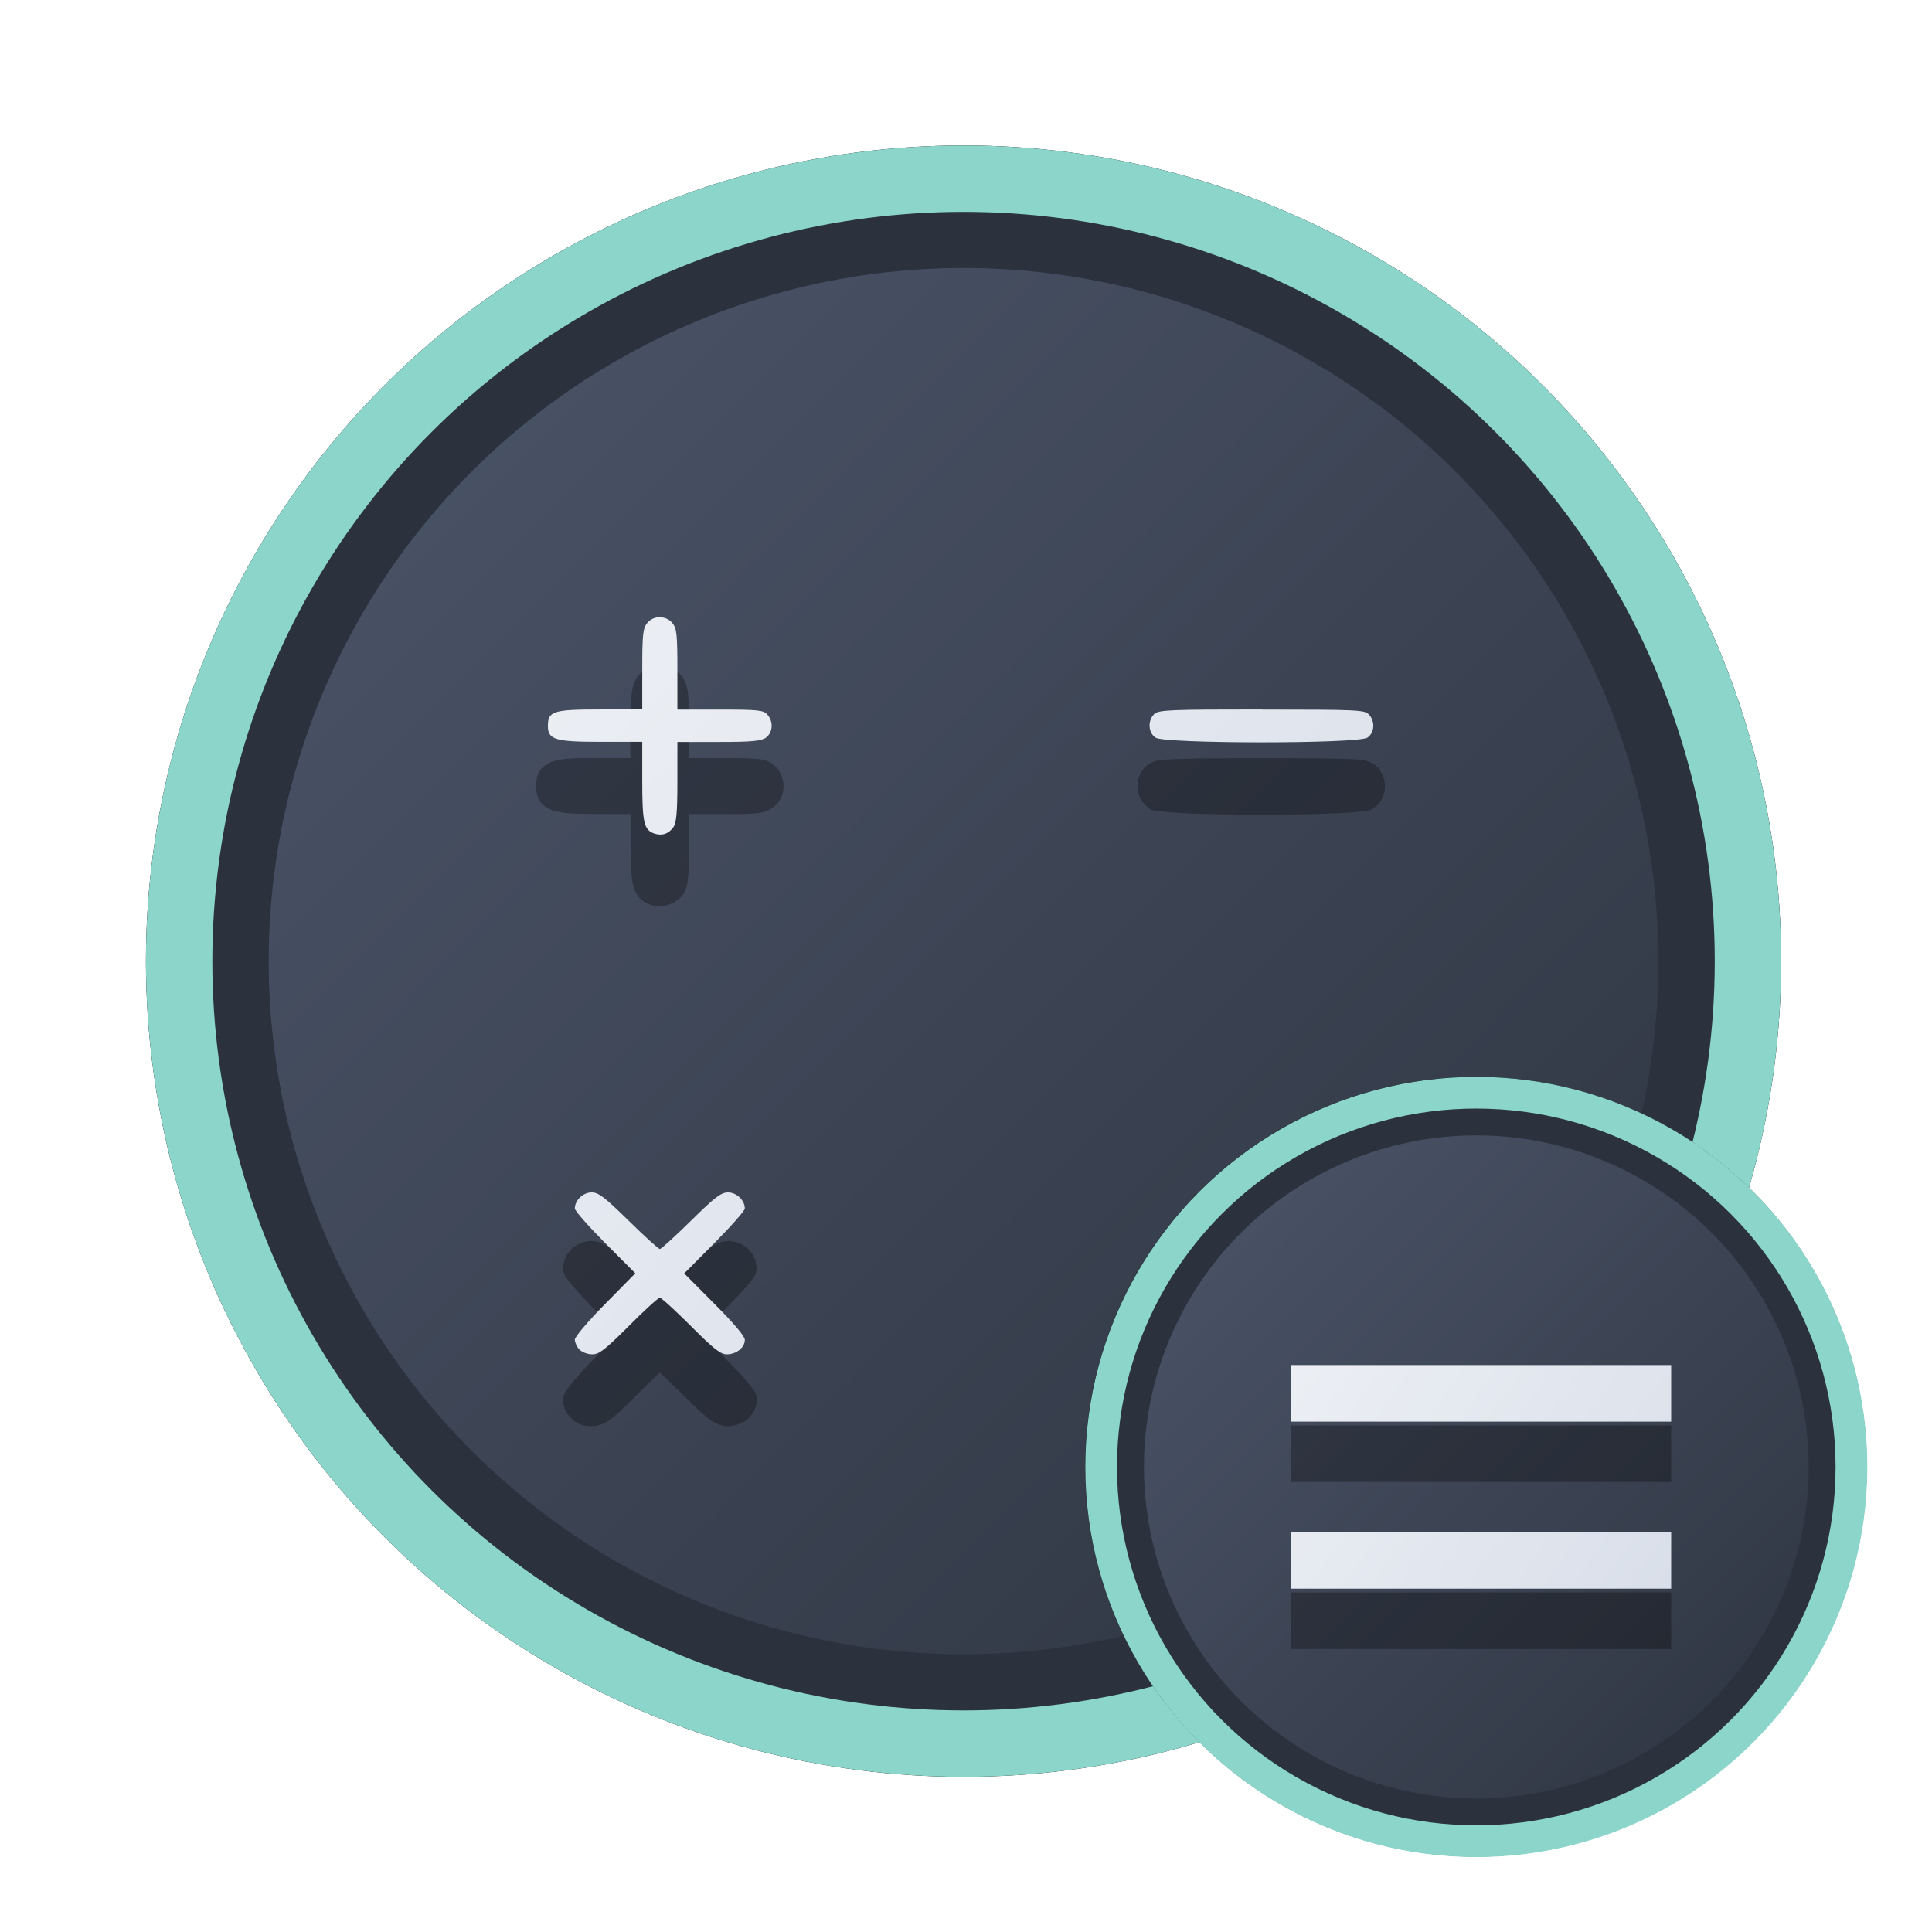 <?xml version="1.0" encoding="UTF-8" standalone="no"?>
<svg
   width="64"
   height="64"
   version="1.1"
   viewBox="0 0 16.933 16.933"
   id="svg7"
   sodipodi:docname="accessories-calculator.svg"
   inkscape:version="1.4 (e7c3feb100, 2024-10-09)"
   xmlns:inkscape="http://www.inkscape.org/namespaces/inkscape"
   xmlns:sodipodi="http://sodipodi.sourceforge.net/DTD/sodipodi-0.dtd"
   xmlns:xlink="http://www.w3.org/1999/xlink"
   xmlns="http://www.w3.org/2000/svg"
   xmlns:svg="http://www.w3.org/2000/svg"
   xmlns:rdf="http://www.w3.org/1999/02/22-rdf-syntax-ns#"
   xmlns:cc="http://creativecommons.org/ns#"
   xmlns:dc="http://purl.org/dc/elements/1.1/">
  <sodipodi:namedview
     id="namedview7"
     pagecolor="#9c4444"
     bordercolor="#000000"
     borderopacity="0.25"
     inkscape:showpageshadow="2"
     inkscape:pageopacity="0.0"
     inkscape:pagecheckerboard="0"
     inkscape:deskcolor="#d1d1d1"
     inkscape:zoom="4.3531261"
     inkscape:cx="36.295755"
     inkscape:cy="25.958357"
     inkscape:window-width="1280"
     inkscape:window-height="669"
     inkscape:window-x="180"
     inkscape:window-y="166"
     inkscape:window-maximized="0"
     inkscape:current-layer="svg7"
     showgrid="false" />
  <defs
     id="defs2">
    <linearGradient
       id="linearGradient1"
       inkscape:collect="always">
      <stop
         style="stop-color:#d8dee9;stop-opacity:1;"
         offset="0"
         id="stop1" />
      <stop
         style="stop-color:#eceff4;stop-opacity:1;"
         offset="1"
         id="stop2" />
    </linearGradient>
    <linearGradient
       inkscape:collect="always"
       id="linearGradient1134">
      <stop
         style="stop-color:#2e3440;stop-opacity:1;"
         offset="0"
         id="stop1130" />
      <stop
         style="stop-color:#4c566a;stop-opacity:1;"
         offset="1"
         id="stop1132" />
    </linearGradient>
    <filter
       style="color-interpolation-filters:sRGB;"
       inkscape:label="Blur"
       id="filter3"
       x="-0.108"
       y="-0.109"
       width="1.217"
       height="1.217">
      <feGaussianBlur
         stdDeviation="0.5 0.5"
         result="blur"
         id="feGaussianBlur3" />
    </filter>
    <linearGradient
       inkscape:collect="always"
       xlink:href="#linearGradient1134"
       id="linearGradient4"
       x1="14.388"
       y1="14.44"
       x2="2.287"
       y2="2.364"
       gradientUnits="userSpaceOnUse" />
    <filter
       style="color-interpolation-filters:sRGB"
       inkscape:label="Blur"
       id="filter3-8"
       x="-0.108"
       y="-0.109"
       width="1.217"
       height="1.217">
      <feGaussianBlur
         stdDeviation="0.5 0.5"
         result="blur"
         id="feGaussianBlur3-7" />
    </filter>
    <linearGradient
       inkscape:collect="always"
       xlink:href="#linearGradient1134"
       id="linearGradient11"
       gradientUnits="userSpaceOnUse"
       x1="14.388"
       y1="14.44"
       x2="2.287"
       y2="2.364"
       gradientTransform="matrix(0.478,0,0,0.478,8.9,8.828)" />
    <linearGradient
       inkscape:collect="always"
       xlink:href="#linearGradient1"
       id="linearGradient6"
       x1="11.871"
       y1="11.861"
       x2="4.724"
       y2="5.418"
       gradientUnits="userSpaceOnUse" />
    <linearGradient
       inkscape:collect="always"
       xlink:href="#linearGradient1"
       id="linearGradient10"
       x1="14.72"
       y1="14.16"
       x2="11.364"
       y2="11.79"
       gradientUnits="userSpaceOnUse" />
  </defs>
  <ellipse
     style="opacity:1;fill:none;stroke:#000000;stroke-width:0.582;stroke-dasharray:none;stroke-opacity:1;filter:url(#filter3)"
     id="path1-5"
     cx="8.445"
     cy="8.424"
     rx="6.875"
     ry="6.858" />
  <ellipse
     style="opacity:1;fill:#2b323e;stroke-width:0.582;stroke-opacity:1;stroke:#8bd5ca;stroke-dasharray:none;fill-opacity:1"
     id="path1"
     cx="8.445"
     cy="8.424"
     rx="6.875"
     ry="6.858" />
  <ellipse
     style="fill:url(#linearGradient4);stroke:none;stroke-width:0.516;stroke-dasharray:none;stroke-opacity:1"
     id="path1-2"
     cx="8.445"
     cy="8.424"
     rx="6.09"
     ry="6.075" />
  <g
     id="path1-3-7"
     style="fill:#000000;fill-opacity:1;opacity:0.3"
     transform="translate(0,0.529)">
    <path
       style="fill:#000000;fill-opacity:1"
       d="m 5.783,5.409 c -0.041,0 -0.082,0.017 -0.111,0.052 -0.037,0.046 -0.043,0.101 -0.043,0.405 v 0.352 h -0.37 c -0.409,0 -0.457,0.015 -0.457,0.144 0,0.121 0.063,0.14 0.466,0.14 h 0.361 v 0.344 c 0,0.36 0.015,0.426 0.101,0.458 0.069,0.025 0.129,0.006 0.171,-0.053 C 5.928,7.213 5.937,7.121 5.937,6.852 V 6.503 h 0.361 c 0.289,0 0.372,-0.008 0.414,-0.037 C 6.774,6.422 6.781,6.324 6.725,6.262 6.69,6.224 6.644,6.219 6.311,6.219 H 5.937 V 5.867 c 0,-0.305 -0.006,-0.36 -0.043,-0.405 -0.028,-0.035 -0.07,-0.052 -0.111,-0.052 z m 5.277,0.809 c -0.803,0 -0.903,0.004 -0.942,0.039 -0.06,0.055 -0.056,0.162 0.009,0.208 0.079,0.055 1.779,0.055 1.858,0 0.063,-0.044 0.069,-0.142 0.013,-0.203 -0.037,-0.04 -0.097,-0.043 -0.938,-0.043 z M 5.185,10.451 c -0.075,0 -0.147,0.069 -0.147,0.141 0,0.02 0.119,0.155 0.265,0.302 l 0.265,0.266 -0.265,0.269 c -0.146,0.148 -0.265,0.288 -0.265,0.312 0,0.024 0.017,0.063 0.039,0.086 0.022,0.024 0.072,0.043 0.113,0.043 0.062,0 0.112,-0.039 0.321,-0.248 0.136,-0.137 0.258,-0.248 0.272,-0.248 0.013,0 0.136,0.112 0.272,0.248 0.202,0.203 0.26,0.248 0.317,0.248 0.083,0 0.156,-0.06 0.156,-0.127 0,-0.031 -0.098,-0.147 -0.266,-0.315 L 5.997,11.161 6.262,10.894 c 0.146,-0.147 0.266,-0.283 0.266,-0.302 0,-0.072 -0.072,-0.141 -0.147,-0.141 -0.061,0 -0.115,0.041 -0.325,0.248 -0.139,0.137 -0.261,0.248 -0.273,0.248 -0.012,0 -0.134,-0.112 -0.273,-0.248 C 5.299,10.492 5.246,10.451 5.185,10.451 Z"
       id="path2-9" />
    <path
       style="fill:#000000;fill-opacity:1"
       d="m 5.783,5.307 c -0.07,0 -0.143,0.03 -0.191,0.09 -0.03,0.036 -0.05,0.093 -0.057,0.16 -0.007,0.067 -0.01,0.158 -0.01,0.311 V 6.115 H 5.258 c -0.206,0 -0.319,-2.669e-4 -0.412,0.029 -0.047,0.015 -0.096,0.046 -0.121,0.092 -0.025,0.045 -0.025,0.088 -0.025,0.127 0,0.039 0.003,0.085 0.031,0.129 0.028,0.044 0.076,0.07 0.123,0.084 0.094,0.028 0.211,0.029 0.414,0.029 h 0.258 v 0.242 c 0,0.181 0.003,0.288 0.021,0.373 0.009,0.042 0.025,0.082 0.053,0.115 0.027,0.033 0.064,0.053 0.096,0.064 0.103,0.038 0.228,-1.795e-4 0.291,-0.09 0.033,-0.047 0.039,-0.096 0.045,-0.164 0.006,-0.068 0.008,-0.159 0.008,-0.295 V 6.605 H 6.297 c 0.29,0 0.387,0.007 0.475,-0.055 0.119,-0.083 0.124,-0.253 0.029,-0.357 -0.016,-0.017 -0.042,-0.037 -0.07,-0.049 -0.028,-0.012 -0.056,-0.018 -0.09,-0.021 -0.068,-0.007 -0.163,-0.008 -0.33,-0.008 H 6.039 V 5.867 c 0,-0.153 -6.778e-4,-0.244 -0.008,-0.311 C 6.024,5.49 6.004,5.433 5.975,5.396 5.926,5.336 5.853,5.307 5.783,5.307 Z m 0,0.205 c 0.013,-1e-7 0.023,0.004 0.031,0.014 0.008,0.009 0.007,0.005 0.012,0.053 0.005,0.048 0.008,0.137 0.008,0.289 v 0.455 h 0.477 c 0.166,0 0.261,8.817e-4 0.309,0.006 0.02,0.002 0.026,0.003 0.029,0.004 3.63e-5,1.07e-5 -3.46e-5,0.002 0,0.002 0.014,0.018 0.011,0.042 0.004,0.047 0.003,-0.002 -0.069,0.02 -0.355,0.02 H 5.834 v 0.451 c 0,0.133 -0.003,0.223 -0.008,0.277 -0.005,0.055 -0.014,0.071 -0.008,0.062 -0.021,0.03 -0.018,0.028 -0.053,0.016 -0.012,-0.004 -0.008,-0.004 -0.008,-0.004 3.419e-4,4.111e-4 -0.005,-0.004 -0.01,-0.027 -0.01,-0.046 -0.016,-0.15 -0.016,-0.328 V 6.4 H 5.268 c -0.2,0 -0.317,-0.01 -0.355,-0.021 -0.019,-0.006 -0.012,-0.006 -0.008,0 0.004,0.006 0,0.006 0,-0.016 0,-0.026 0.005,-0.033 0.002,-0.027 -0.003,0.006 -0.014,0.009 0.002,0.004 0.033,-0.01 0.146,-0.018 0.35,-0.018 H 5.732 V 5.867 c 0,-0.152 7.405e-4,-0.241 0.006,-0.289 0.005,-0.048 0.006,-0.043 0.014,-0.053 0.008,-0.01 0.019,-0.014 0.031,-0.014 z m 5.275,0.604 c -0.4,4.7e-6 -0.625,0.002 -0.76,0.008 -0.067,0.003 -0.113,0.004 -0.15,0.012 -0.037,0.007 -0.074,0.024 -0.1,0.047 -0.112,0.102 -0.106,0.281 0.02,0.369 0.04,0.028 0.053,0.022 0.074,0.025 0.022,0.004 0.045,0.007 0.074,0.01 0.058,0.006 0.132,0.01 0.219,0.014 0.174,0.007 0.398,0.01 0.621,0.01 0.223,0 0.445,-0.003 0.619,-0.01 0.087,-0.004 0.161,-0.008 0.219,-0.014 0.029,-0.003 0.055,-0.006 0.076,-0.01 0.022,-0.004 0.032,0.003 0.072,-0.025 0.119,-0.083 0.126,-0.253 0.031,-0.357 -0.018,-0.02 -0.058,-0.045 -0.096,-0.055 -0.037,-0.009 -0.077,-0.013 -0.143,-0.016 -0.13,-0.006 -0.355,-0.008 -0.775,-0.008 -0.001,0 -9.25e-4,0 -0.002,0 z m 0.002,0.207 c 0.42,0 0.646,3.07e-4 0.766,0.006 0.055,0.003 0.083,0.007 0.096,0.01 0.009,0.015 0.009,0.03 0.004,0.037 -0.012,0.002 -0.029,0.004 -0.051,0.006 -0.051,0.005 -0.122,0.01 -0.207,0.014 -0.169,0.007 -0.39,0.01 -0.611,0.01 -0.221,0 -0.444,-0.003 -0.613,-0.01 -0.085,-0.003 -0.156,-0.009 -0.207,-0.014 -0.022,-0.002 -0.038,-0.004 -0.051,-0.006 -0.003,-0.008 -0.003,-0.028 0.002,-0.037 0.017,-0.003 0.056,-0.007 0.119,-0.01 0.126,-0.005 0.352,-0.006 0.754,-0.006 z M 5.186,10.348 c -0.138,0 -0.25,0.104 -0.25,0.244 0,6.14e-4 0.002,0.022 0.004,0.029 0.002,0.007 0.004,0.013 0.006,0.018 0.004,0.009 0.006,0.014 0.01,0.02 0.007,0.011 0.013,0.021 0.021,0.031 0.016,0.021 0.037,0.046 0.062,0.074 0.05,0.057 0.117,0.129 0.191,0.203 l 0.193,0.193 -0.193,0.195 c -0.075,0.076 -0.143,0.15 -0.193,0.209 -0.025,0.03 -0.046,0.055 -0.062,0.078 -0.008,0.011 -0.015,0.021 -0.021,0.033 -0.003,0.006 -0.006,0.013 -0.01,0.021 -0.002,0.004 -0.004,0.011 -0.006,0.018 -0.002,0.007 -0.002,0.025 -0.002,0.025 0,0.074 0.024,0.112 0.064,0.156 0.056,0.062 0.117,0.076 0.189,0.076 0.053,0 0.115,-0.024 0.17,-0.066 0.055,-0.043 0.12,-0.106 0.225,-0.211 0.067,-0.067 0.13,-0.13 0.178,-0.174 0.008,-0.008 0.012,-0.011 0.02,-0.018 0.008,0.007 0.013,0.009 0.021,0.018 0.048,0.043 0.113,0.107 0.18,0.174 0.102,0.102 0.168,0.164 0.223,0.207 0.055,0.043 0.11,0.07 0.166,0.07 0.132,0 0.26,-0.089 0.26,-0.23 0,-0.062 -0.02,-0.072 -0.035,-0.096 -0.016,-0.023 -0.034,-0.047 -0.059,-0.076 -0.048,-0.057 -0.119,-0.13 -0.203,-0.215 v -0.002 L 6.143,11.16 6.334,10.967 c 0.074,-0.075 0.143,-0.146 0.193,-0.203 0.025,-0.029 0.044,-0.053 0.061,-0.074 0.008,-0.011 0.017,-0.02 0.023,-0.031 0.003,-0.006 0.006,-0.011 0.01,-0.02 0.002,-0.004 0.004,-0.011 0.006,-0.018 0.002,-0.007 0.004,-0.029 0.004,-0.029 0,-0.14 -0.112,-0.244 -0.25,-0.244 -0.053,0 -0.112,0.026 -0.168,0.068 -0.056,0.043 -0.123,0.106 -0.229,0.211 -0.068,0.067 -0.134,0.128 -0.182,0.172 -0.008,0.008 -0.012,0.011 -0.02,0.018 -0.007,-0.006 -0.011,-0.01 -0.02,-0.018 C 5.716,10.755 5.651,10.694 5.582,10.627 5.476,10.523 5.409,10.459 5.354,10.416 5.298,10.373 5.239,10.348 5.186,10.348 Z m 0,0.207 c 0.008,0 0.004,-0.004 0.043,0.025 0.039,0.03 0.104,0.09 0.209,0.193 0.07,0.069 0.137,0.131 0.188,0.178 0.025,0.023 0.047,0.042 0.064,0.057 0.009,0.007 0.017,0.013 0.025,0.02 0.004,0.003 0.008,0.006 0.016,0.01 0.004,0.002 0.015,0.006 0.016,0.006 2.882e-4,1.08e-4 0.013,0.006 0.014,0.006 2.349e-4,5.4e-5 0.023,0.002 0.023,0.002 1.81e-4,0 0.023,-0.002 0.023,-0.002 2.349e-4,-5.4e-5 0.013,-0.006 0.014,-0.006 5.763e-4,-2.16e-4 0.012,-0.004 0.016,-0.006 0.007,-0.004 0.011,-0.007 0.016,-0.01 0.009,-0.006 0.017,-0.012 0.025,-0.02 0.018,-0.015 0.039,-0.033 0.064,-0.057 0.051,-0.046 0.117,-0.109 0.188,-0.178 0.105,-0.103 0.168,-0.164 0.207,-0.193 0.039,-0.03 0.037,-0.025 0.045,-0.025 0.009,0 0.019,0.014 0.029,0.025 -0.011,0.013 -0.02,0.027 -0.037,0.047 -0.046,0.053 -0.112,0.123 -0.184,0.195 L 5.852,11.16 6.189,11.5 c 0.083,0.083 0.147,0.153 0.189,0.203 0.016,0.019 0.026,0.031 0.035,0.043 -0.005,0.004 -0.015,0.021 -0.043,0.021 -0.001,0 -1.804e-4,0.003 -0.039,-0.027 -0.039,-0.03 -0.105,-0.091 -0.205,-0.191 -0.069,-0.069 -0.134,-0.131 -0.186,-0.178 -0.026,-0.023 -0.046,-0.044 -0.064,-0.059 -0.009,-0.007 -0.018,-0.013 -0.027,-0.02 -0.005,-0.003 -0.008,-0.006 -0.016,-0.01 -0.004,-0.002 -0.015,-0.008 -0.016,-0.008 -6.313e-4,-2.16e-4 -0.035,-0.006 -0.035,-0.006 -4.209e-4,0 -0.035,0.006 -0.035,0.006 -6.305e-4,2.16e-4 -0.012,0.006 -0.016,0.008 -0.008,0.004 -0.013,0.007 -0.018,0.01 -0.009,0.006 -0.016,0.012 -0.025,0.02 -0.018,0.015 -0.041,0.035 -0.066,0.059 -0.051,0.047 -0.117,0.109 -0.186,0.178 -0.104,0.104 -0.167,0.164 -0.205,0.193 -0.038,0.029 -0.034,0.025 -0.043,0.025 -0.01,0 -0.047,-0.023 -0.035,-0.01 -8.141e-4,-9e-4 -0.002,-6.5e-4 -0.004,-0.006 0.011,-0.015 0.024,-0.032 0.043,-0.055 C 5.239,11.643 5.306,11.572 5.377,11.5 L 5.713,11.16 5.375,10.82 C 5.303,10.749 5.239,10.679 5.193,10.627 c -0.017,-0.02 -0.028,-0.033 -0.039,-0.047 0.01,-0.011 0.022,-0.025 0.031,-0.025 z"
       id="path3-2" />
  </g>
  <g
     id="path1-3"
     style="opacity:1;fill:url(#linearGradient6);fill-opacity:1">
    <path
       style="fill:url(#linearGradient6);fill-opacity:1"
       d="m 5.783,5.409 c -0.041,0 -0.082,0.017 -0.111,0.052 -0.037,0.046 -0.043,0.101 -0.043,0.405 v 0.352 h -0.37 c -0.409,0 -0.457,0.015 -0.457,0.144 0,0.121 0.063,0.14 0.466,0.14 h 0.361 v 0.344 c 0,0.36 0.015,0.426 0.101,0.458 0.069,0.025 0.129,0.006 0.171,-0.053 C 5.928,7.213 5.937,7.121 5.937,6.852 V 6.503 h 0.361 c 0.289,0 0.372,-0.008 0.414,-0.037 C 6.774,6.422 6.781,6.324 6.725,6.262 6.69,6.224 6.644,6.219 6.311,6.219 H 5.937 V 5.867 c 0,-0.305 -0.006,-0.36 -0.043,-0.405 -0.028,-0.035 -0.07,-0.052 -0.111,-0.052 z m 5.277,0.809 c -0.803,0 -0.903,0.004 -0.942,0.039 -0.06,0.055 -0.056,0.162 0.009,0.208 0.079,0.055 1.779,0.055 1.858,0 0.063,-0.044 0.069,-0.142 0.013,-0.203 -0.037,-0.04 -0.097,-0.043 -0.938,-0.043 z M 5.185,10.451 c -0.075,0 -0.147,0.069 -0.147,0.141 0,0.02 0.119,0.155 0.265,0.302 l 0.265,0.266 -0.265,0.269 c -0.146,0.148 -0.265,0.288 -0.265,0.312 0,0.024 0.017,0.063 0.039,0.086 0.022,0.024 0.072,0.043 0.113,0.043 0.062,0 0.112,-0.039 0.321,-0.248 0.136,-0.137 0.258,-0.248 0.272,-0.248 0.013,0 0.136,0.112 0.272,0.248 0.202,0.203 0.26,0.248 0.317,0.248 0.083,0 0.156,-0.06 0.156,-0.127 0,-0.031 -0.098,-0.147 -0.266,-0.315 L 5.997,11.161 6.262,10.894 c 0.146,-0.147 0.266,-0.283 0.266,-0.302 0,-0.072 -0.072,-0.141 -0.147,-0.141 -0.061,0 -0.115,0.041 -0.325,0.248 -0.139,0.137 -0.261,0.248 -0.273,0.248 -0.012,0 -0.134,-0.112 -0.273,-0.248 C 5.299,10.492 5.246,10.451 5.185,10.451 Z"
       id="path2" />
    <path
       style="fill:url(#linearGradient6);fill-opacity:1"
       d="m 5.783,5.307 c -0.07,0 -0.143,0.03 -0.191,0.09 -0.03,0.036 -0.05,0.093 -0.057,0.16 -0.007,0.067 -0.01,0.158 -0.01,0.311 V 6.115 H 5.258 c -0.206,0 -0.319,-2.669e-4 -0.412,0.029 -0.047,0.015 -0.096,0.046 -0.121,0.092 -0.025,0.045 -0.025,0.088 -0.025,0.127 0,0.039 0.003,0.085 0.031,0.129 0.028,0.044 0.076,0.07 0.123,0.084 0.094,0.028 0.211,0.029 0.414,0.029 h 0.258 v 0.242 c 0,0.181 0.003,0.288 0.021,0.373 0.009,0.042 0.025,0.082 0.053,0.115 0.027,0.033 0.064,0.053 0.096,0.064 0.103,0.038 0.228,-1.795e-4 0.291,-0.09 0.033,-0.047 0.039,-0.096 0.045,-0.164 0.006,-0.068 0.008,-0.159 0.008,-0.295 V 6.605 H 6.297 c 0.29,0 0.387,0.007 0.475,-0.055 0.119,-0.083 0.124,-0.253 0.029,-0.357 -0.016,-0.017 -0.042,-0.037 -0.07,-0.049 -0.028,-0.012 -0.056,-0.018 -0.09,-0.021 -0.068,-0.007 -0.163,-0.008 -0.33,-0.008 H 6.039 V 5.867 c 0,-0.153 -6.778e-4,-0.244 -0.008,-0.311 C 6.024,5.49 6.004,5.433 5.975,5.396 5.926,5.336 5.853,5.307 5.783,5.307 Z m 0,0.205 c 0.013,-1e-7 0.023,0.004 0.031,0.014 0.008,0.009 0.007,0.005 0.012,0.053 0.005,0.048 0.008,0.137 0.008,0.289 v 0.455 h 0.477 c 0.166,0 0.261,8.817e-4 0.309,0.006 0.02,0.002 0.026,0.003 0.029,0.004 3.63e-5,1.07e-5 -3.46e-5,0.002 0,0.002 0.014,0.018 0.011,0.042 0.004,0.047 0.003,-0.002 -0.069,0.02 -0.355,0.02 H 5.834 v 0.451 c 0,0.133 -0.003,0.223 -0.008,0.277 -0.005,0.055 -0.014,0.071 -0.008,0.062 -0.021,0.03 -0.018,0.028 -0.053,0.016 -0.012,-0.004 -0.008,-0.004 -0.008,-0.004 3.419e-4,4.111e-4 -0.005,-0.004 -0.01,-0.027 -0.01,-0.046 -0.016,-0.15 -0.016,-0.328 V 6.4 H 5.268 c -0.2,0 -0.317,-0.01 -0.355,-0.021 -0.019,-0.006 -0.012,-0.006 -0.008,0 0.004,0.006 0,0.006 0,-0.016 0,-0.026 0.005,-0.033 0.002,-0.027 -0.003,0.006 -0.014,0.009 0.002,0.004 0.033,-0.01 0.146,-0.018 0.35,-0.018 H 5.732 V 5.867 c 0,-0.152 7.405e-4,-0.241 0.006,-0.289 0.005,-0.048 0.006,-0.043 0.014,-0.053 0.008,-0.01 0.019,-0.014 0.031,-0.014 z m 5.275,0.604 c -0.4,4.7e-6 -0.625,0.002 -0.76,0.008 -0.067,0.003 -0.113,0.004 -0.15,0.012 -0.037,0.007 -0.074,0.024 -0.1,0.047 -0.112,0.102 -0.106,0.281 0.02,0.369 0.04,0.028 0.053,0.022 0.074,0.025 0.022,0.004 0.045,0.007 0.074,0.01 0.058,0.006 0.132,0.01 0.219,0.014 0.174,0.007 0.398,0.01 0.621,0.01 0.223,0 0.445,-0.003 0.619,-0.01 0.087,-0.004 0.161,-0.008 0.219,-0.014 0.029,-0.003 0.055,-0.006 0.076,-0.01 0.022,-0.004 0.032,0.003 0.072,-0.025 0.119,-0.083 0.126,-0.253 0.031,-0.357 -0.018,-0.02 -0.058,-0.045 -0.096,-0.055 -0.037,-0.009 -0.077,-0.013 -0.143,-0.016 -0.13,-0.006 -0.355,-0.008 -0.775,-0.008 -0.001,0 -9.25e-4,0 -0.002,0 z m 0.002,0.207 c 0.42,0 0.646,3.07e-4 0.766,0.006 0.055,0.003 0.083,0.007 0.096,0.01 0.009,0.015 0.009,0.03 0.004,0.037 -0.012,0.002 -0.029,0.004 -0.051,0.006 -0.051,0.005 -0.122,0.01 -0.207,0.014 -0.169,0.007 -0.39,0.01 -0.611,0.01 -0.221,0 -0.444,-0.003 -0.613,-0.01 -0.085,-0.003 -0.156,-0.009 -0.207,-0.014 -0.022,-0.002 -0.038,-0.004 -0.051,-0.006 -0.003,-0.008 -0.003,-0.028 0.002,-0.037 0.017,-0.003 0.056,-0.007 0.119,-0.01 0.126,-0.005 0.352,-0.006 0.754,-0.006 z M 5.186,10.348 c -0.138,0 -0.25,0.104 -0.25,0.244 0,6.14e-4 0.002,0.022 0.004,0.029 0.002,0.007 0.004,0.013 0.006,0.018 0.004,0.009 0.006,0.014 0.01,0.02 0.007,0.011 0.013,0.021 0.021,0.031 0.016,0.021 0.037,0.046 0.062,0.074 0.05,0.057 0.117,0.129 0.191,0.203 l 0.193,0.193 -0.193,0.195 c -0.075,0.076 -0.143,0.15 -0.193,0.209 -0.025,0.03 -0.046,0.055 -0.062,0.078 -0.008,0.011 -0.015,0.021 -0.021,0.033 -0.003,0.006 -0.006,0.013 -0.01,0.021 -0.002,0.004 -0.004,0.011 -0.006,0.018 -0.002,0.007 -0.002,0.025 -0.002,0.025 0,0.074 0.024,0.112 0.064,0.156 0.056,0.062 0.117,0.076 0.189,0.076 0.053,0 0.115,-0.024 0.17,-0.066 0.055,-0.043 0.12,-0.106 0.225,-0.211 0.067,-0.067 0.13,-0.13 0.178,-0.174 0.008,-0.008 0.012,-0.011 0.02,-0.018 0.008,0.007 0.013,0.009 0.021,0.018 0.048,0.043 0.113,0.107 0.18,0.174 0.102,0.102 0.168,0.164 0.223,0.207 0.055,0.043 0.11,0.07 0.166,0.07 0.132,0 0.26,-0.089 0.26,-0.23 0,-0.062 -0.02,-0.072 -0.035,-0.096 -0.016,-0.023 -0.034,-0.047 -0.059,-0.076 -0.048,-0.057 -0.119,-0.13 -0.203,-0.215 v -0.002 l -0.191,-0.193 0.191,-0.193 c 0.074,-0.075 0.143,-0.146 0.193,-0.203 0.025,-0.029 0.044,-0.053 0.061,-0.074 0.008,-0.011 0.017,-0.02 0.023,-0.031 0.003,-0.006 0.006,-0.011 0.01,-0.02 0.002,-0.004 0.004,-0.011 0.006,-0.018 0.002,-0.007 0.004,-0.029 0.004,-0.029 0,-0.14 -0.112,-0.244 -0.25,-0.244 -0.053,0 -0.112,0.026 -0.168,0.068 -0.056,0.043 -0.123,0.106 -0.229,0.211 -0.068,0.067 -0.134,0.128 -0.182,0.172 -0.008,0.008 -0.012,0.011 -0.02,0.018 -0.007,-0.006 -0.011,-0.01 -0.02,-0.018 C 5.716,10.755 5.651,10.694 5.582,10.627 5.476,10.523 5.409,10.459 5.354,10.416 5.298,10.373 5.239,10.348 5.186,10.348 Z m 0,0.207 c 0.008,0 0.004,-0.004 0.043,0.025 0.039,0.03 0.104,0.09 0.209,0.193 0.07,0.069 0.137,0.131 0.188,0.178 0.025,0.023 0.047,0.042 0.064,0.057 0.009,0.007 0.017,0.013 0.025,0.02 0.004,0.003 0.008,0.006 0.016,0.01 0.004,0.002 0.015,0.006 0.016,0.006 2.882e-4,1.08e-4 0.013,0.006 0.014,0.006 2.349e-4,5.4e-5 0.023,0.002 0.023,0.002 1.81e-4,0 0.023,-0.002 0.023,-0.002 2.349e-4,-5.4e-5 0.013,-0.006 0.014,-0.006 5.763e-4,-2.16e-4 0.012,-0.004 0.016,-0.006 0.007,-0.004 0.011,-0.007 0.016,-0.01 0.009,-0.006 0.017,-0.012 0.025,-0.02 0.018,-0.015 0.039,-0.033 0.064,-0.057 0.051,-0.046 0.117,-0.109 0.188,-0.178 0.105,-0.103 0.168,-0.164 0.207,-0.193 0.039,-0.03 0.037,-0.025 0.045,-0.025 0.009,0 0.019,0.014 0.029,0.025 -0.011,0.013 -0.02,0.027 -0.037,0.047 -0.046,0.053 -0.112,0.123 -0.184,0.195 L 5.852,11.16 6.189,11.5 c 0.083,0.083 0.147,0.153 0.189,0.203 0.016,0.019 0.026,0.031 0.035,0.043 -0.005,0.004 -0.015,0.021 -0.043,0.021 -0.001,0 -1.804e-4,0.003 -0.039,-0.027 -0.039,-0.03 -0.105,-0.091 -0.205,-0.191 -0.069,-0.069 -0.134,-0.131 -0.186,-0.178 -0.026,-0.023 -0.046,-0.044 -0.064,-0.059 -0.009,-0.007 -0.018,-0.013 -0.027,-0.02 -0.005,-0.003 -0.008,-0.006 -0.016,-0.01 -0.004,-0.002 -0.015,-0.008 -0.016,-0.008 -6.313e-4,-2.16e-4 -0.035,-0.006 -0.035,-0.006 -4.209e-4,0 -0.035,0.006 -0.035,0.006 -6.305e-4,2.16e-4 -0.012,0.006 -0.016,0.008 -0.008,0.004 -0.013,0.007 -0.018,0.01 -0.009,0.006 -0.016,0.012 -0.025,0.02 -0.018,0.015 -0.041,0.035 -0.066,0.059 -0.051,0.047 -0.117,0.109 -0.186,0.178 -0.104,0.104 -0.167,0.164 -0.205,0.193 -0.038,0.029 -0.034,0.025 -0.043,0.025 -0.01,0 -0.047,-0.023 -0.035,-0.01 -8.141e-4,-9e-4 -0.002,-6.5e-4 -0.004,-0.006 0.011,-0.015 0.024,-0.032 0.043,-0.055 C 5.239,11.643 5.306,11.572 5.377,11.5 L 5.713,11.16 5.375,10.82 c -0.072,-0.072 -0.136,-0.141 -0.182,-0.193 -0.017,-0.02 -0.028,-0.033 -0.039,-0.047 0.01,-0.011 0.022,-0.025 0.031,-0.025 z"
       id="path3" />
  </g>
  <ellipse
     style="fill:none;stroke:#000000;stroke-width:0.582;stroke-dasharray:none;stroke-opacity:1;filter:url(#filter3-8)"
     id="path1-5-7"
     cx="8.445"
     cy="8.424"
     rx="6.875"
     ry="6.858"
     transform="matrix(0.478,0,0,0.478,8.9,8.828)" />
  <ellipse
     style="fill:#2b323e;fill-opacity:1;stroke:#8bd5ca;stroke-width:0.278;stroke-dasharray:none;stroke-opacity:1"
     id="path1-59"
     cx="12.939"
     cy="12.857"
     rx="3.288"
     ry="3.28" />
  <ellipse
     style="fill:url(#linearGradient11);stroke:none;stroke-width:0.247;stroke-dasharray:none;stroke-opacity:1"
     id="path1-2-2"
     cx="12.939"
     cy="12.857"
     rx="2.913"
     ry="2.906" />
  <path
     id="path2-0-7"
     style="fill:#000000;fill-opacity:1;stroke:none;stroke-width:0.024;stroke-opacity:1;opacity:0.3"
     d="m 11.317,12.493 v 0.248 0.248 h 1.665 1.665 v -0.248 -0.248 h -1.665 z m 0,1.464 v 0.248 0.248 h 1.665 1.665 v -0.248 -0.248 h -1.665 z" />
  <path
     id="path2-0"
     style="opacity:1;fill:url(#linearGradient10);fill-opacity:1;stroke:none;stroke-width:0.024;stroke-opacity:1"
     d="m 11.317,11.964 v 0.248 0.248 h 1.665 1.665 v -0.248 -0.248 h -1.665 z m 0,1.464 v 0.248 0.248 h 1.665 1.665 v -0.248 -0.248 h -1.665 z" />
</svg>
